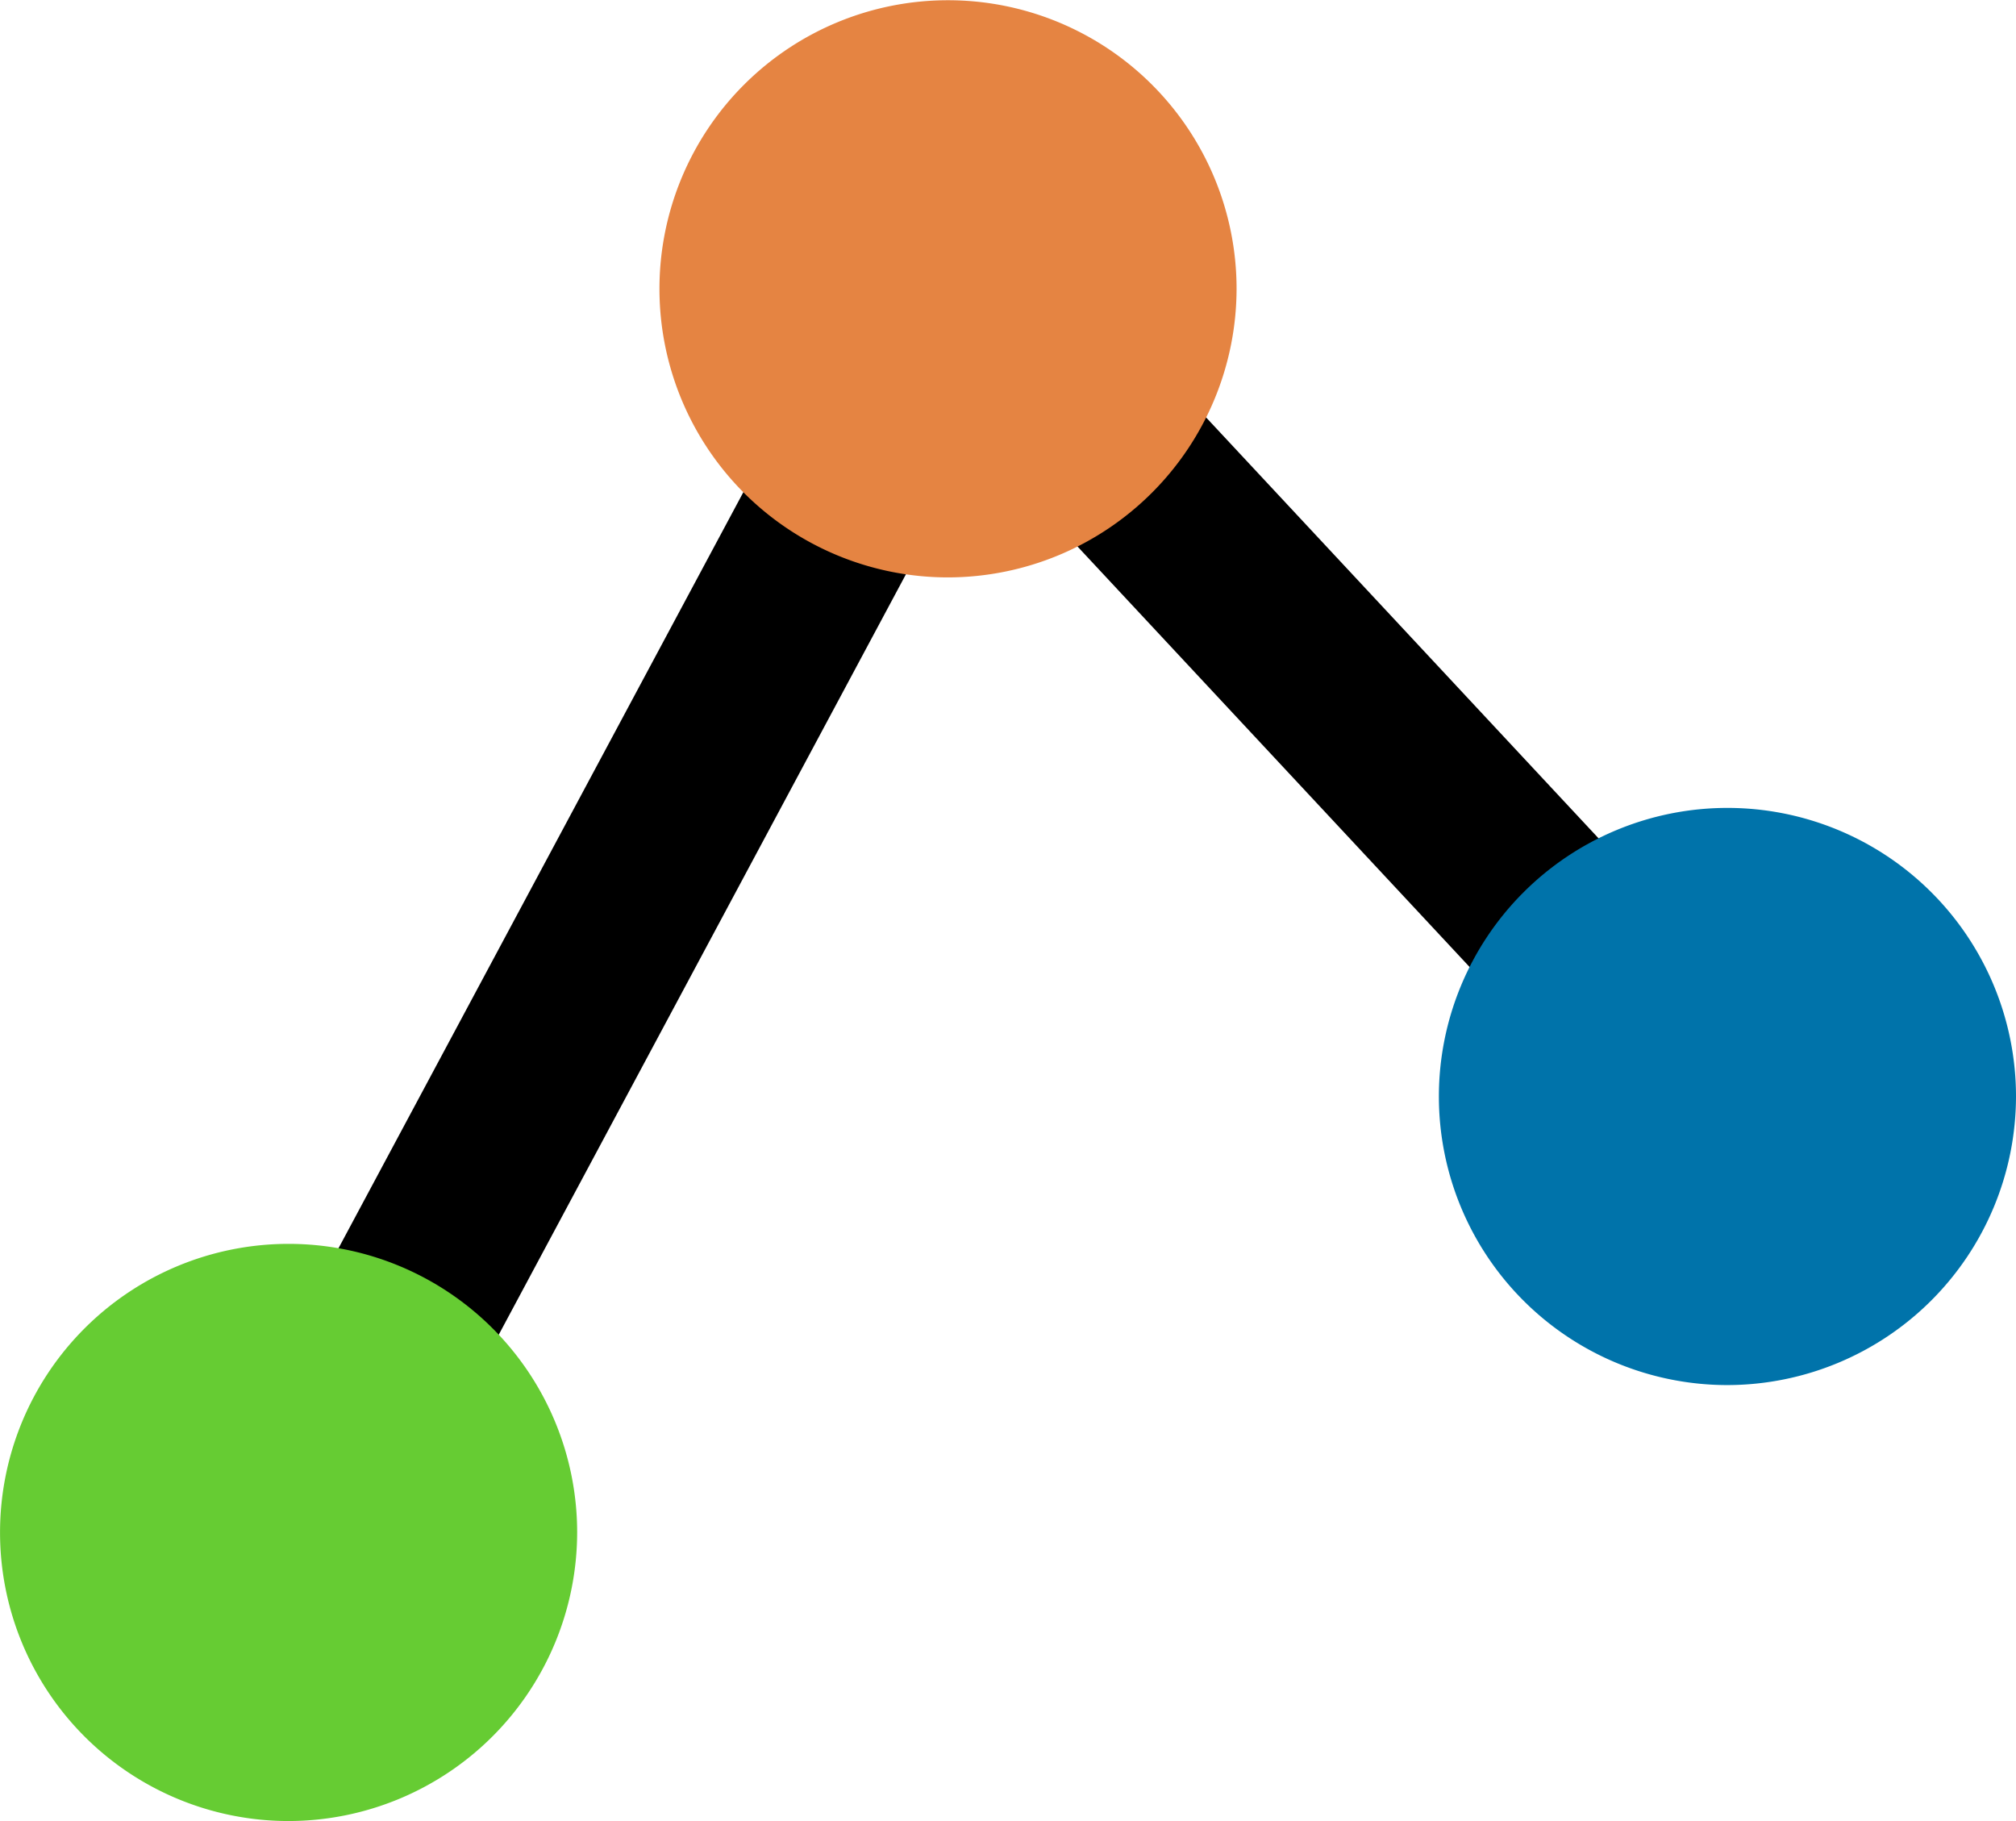 <svg id="Capa_1" data-name="Capa 1" xmlns="http://www.w3.org/2000/svg" viewBox="0 0 510.01 460.66"><defs><style>.cls-1{fill:#0073aa;}.cls-2{fill:#e58442;}.cls-3{fill:#6c3;}</style></defs><title>treeviz</title><rect x="320.74" y="80.71" width="46.06" height="202.96" transform="translate(-33.9 279.87) rotate(-43)"/><rect x="0.63" y="193.46" width="336.32" height="46.06" transform="translate(-103.73 259.57) rotate(-61.83)"/><path class="cls-1" d="M439,353.89a73,73,0,1,1,73-73A73.12,73.12,0,0,1,439,353.89Z" transform="translate(-1.99 -3.52)"/><path class="cls-2" d="M241.82,149.58a73,73,0,1,1,73-73A73.11,73.11,0,0,1,241.82,149.58Z" transform="translate(-1.99 -3.52)"/><path class="cls-3" d="M75,464.17a73,73,0,1,1,73-73A73.11,73.11,0,0,1,75,464.17Z" transform="translate(-1.99 -3.52)"/></svg>